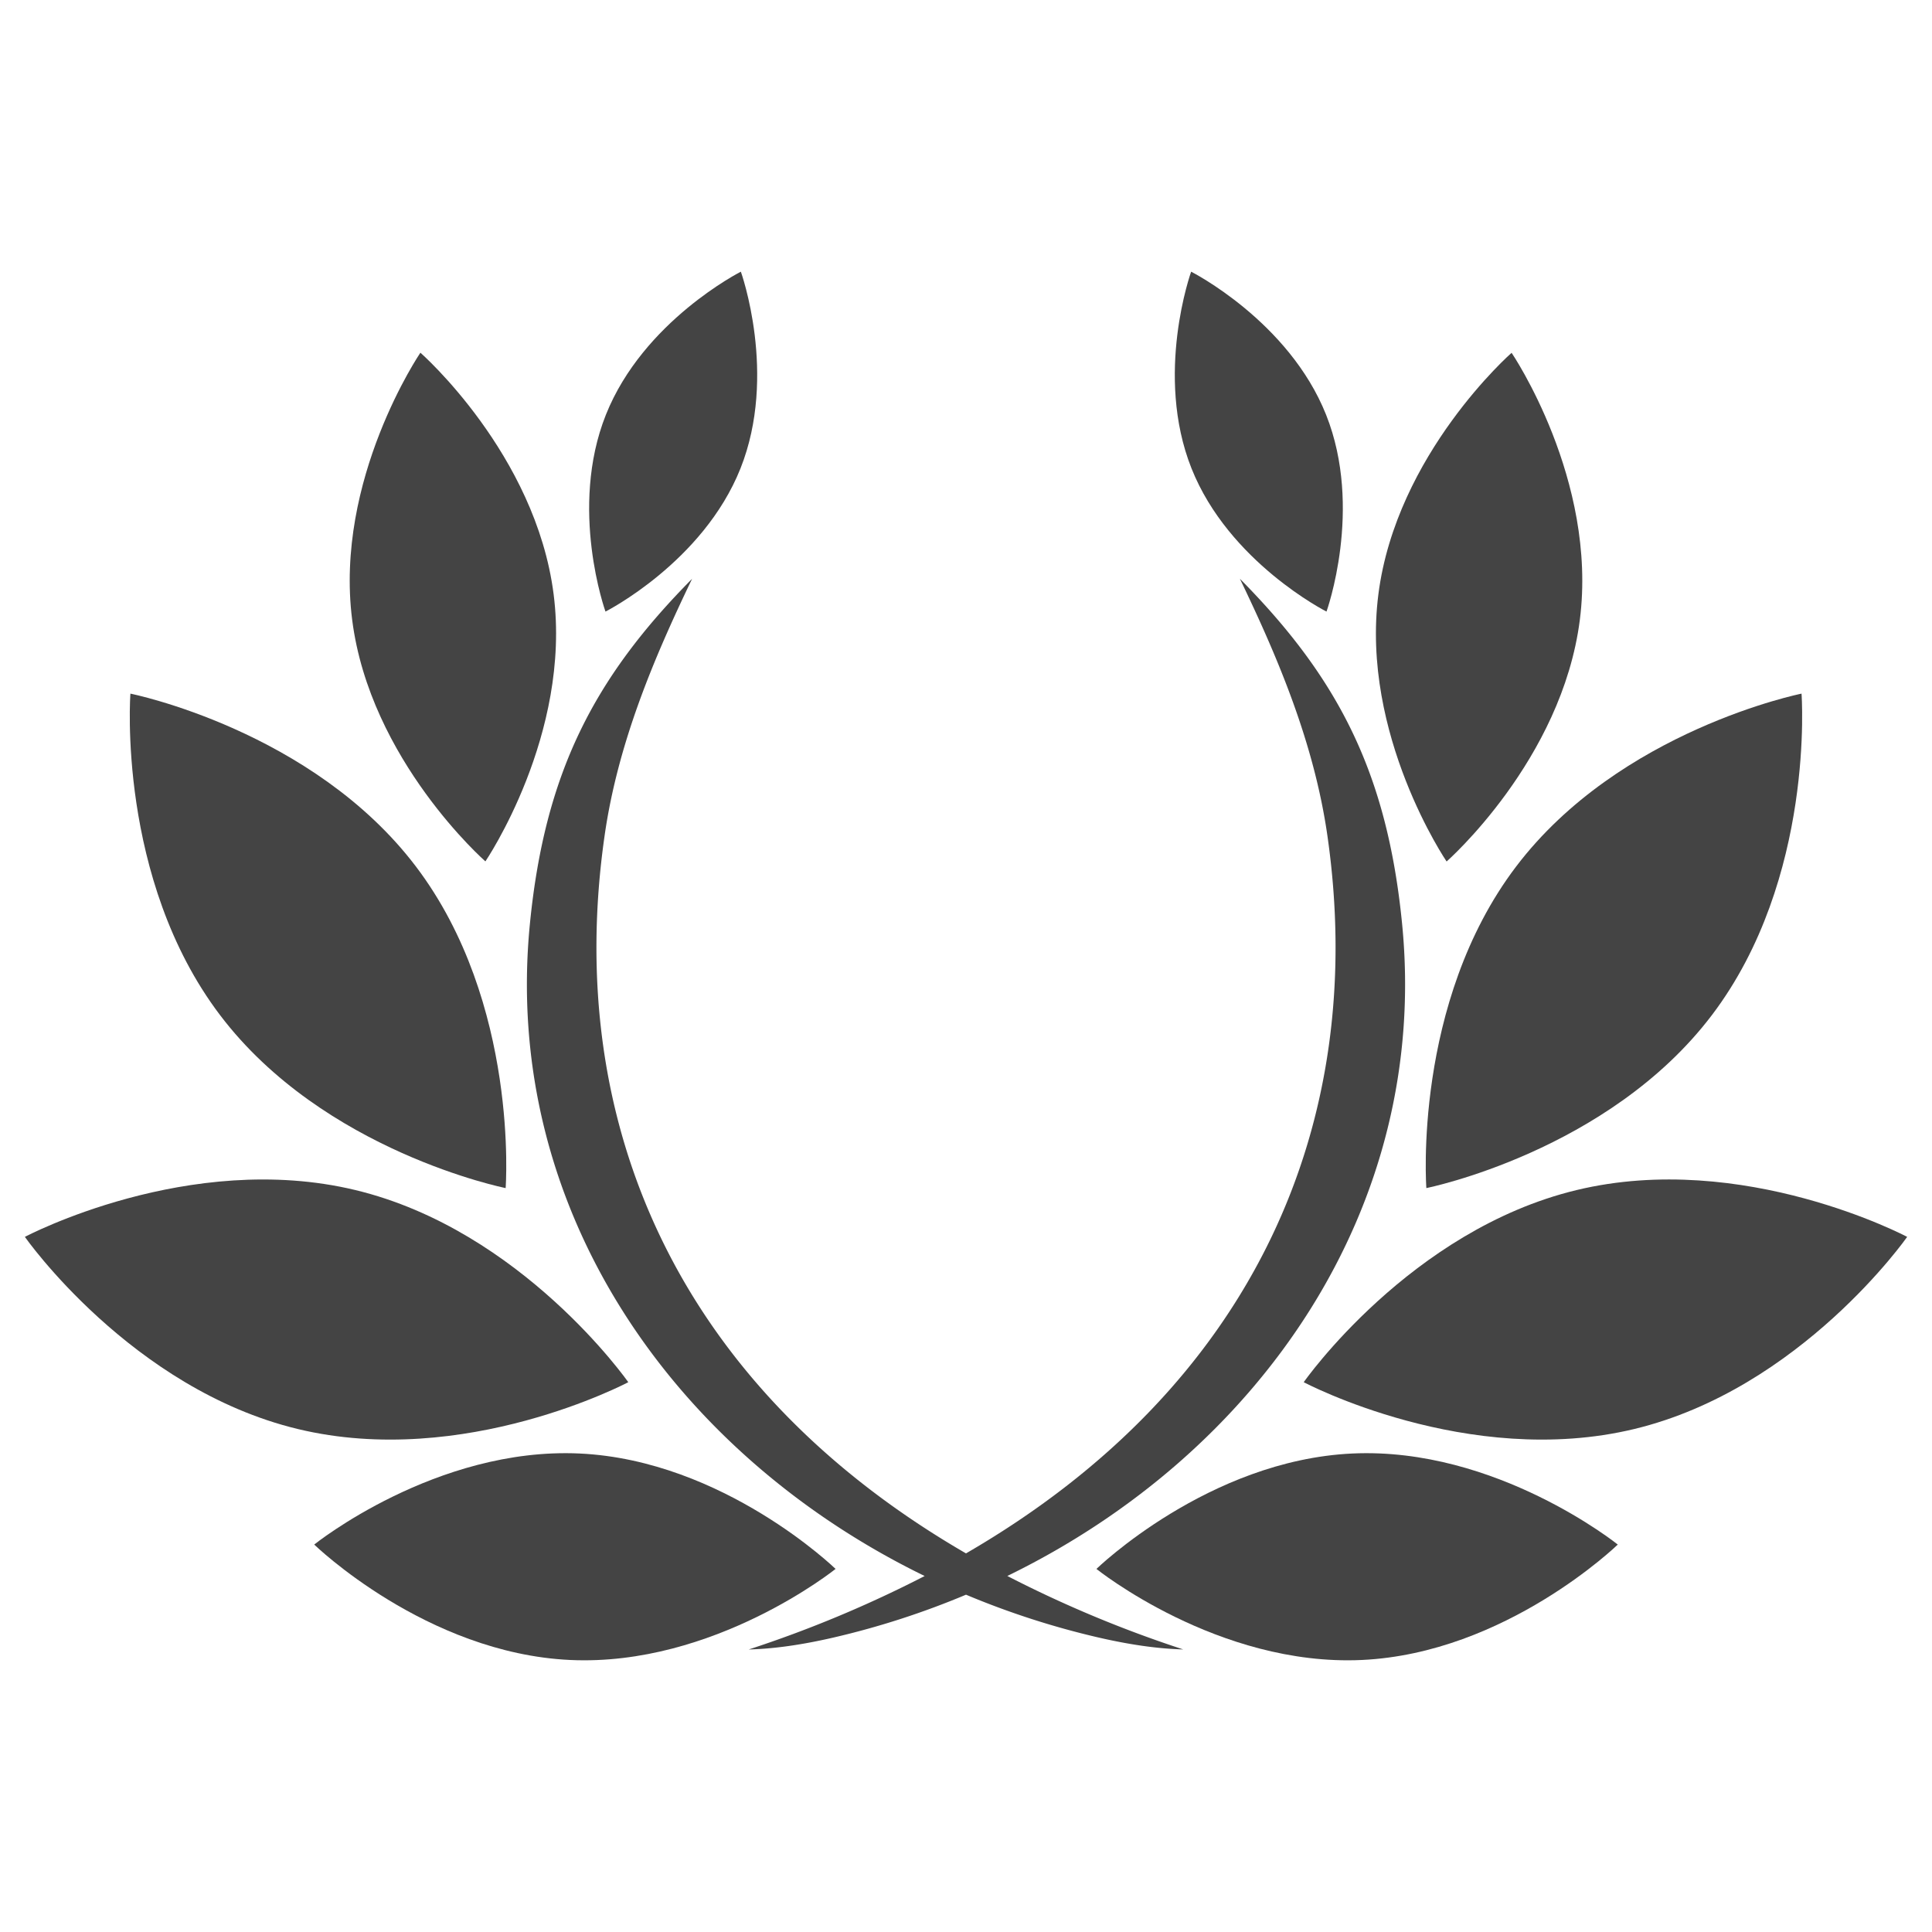 <svg id="icon-level-3" xmlns="http://www.w3.org/2000/svg" viewBox="0 0 1024 1024"><defs><style>.cls-1{fill:#444;}</style></defs><title>icon-level-9</title><path class="cls-1" d="M307.26,770.39c-76.3-3.56-140.72,48.26-140.72,48.26s59.3,57.61,135.61,61.17,140.72-48.26,140.72-48.26S383.57,774,307.26,770.39Z"/><path class="cls-1" d="M333,732.59S276.66,652,188.34,630.75,13.18,655.57,13.18,655.57s56.35,80.57,144.67,101.84S333,732.59,333,732.59Z"/><path class="cls-1" d="M268,629.71s7.38-98-47.53-170.41S69.12,367.64,69.12,367.64s-7.38,98,47.53,170.41S268,629.71,268,629.71Z"/><path class="cls-1" d="M392.47,248.28c19.81-49.75.2-104.28.2-104.28s-51.73,26.12-71.55,75.87-.2,104.28-.2,104.28S372.66,298,392.47,248.28Z"/><path class="cls-1" d="M257.27,456.55s45.67-67.17,36.16-141.61-70.61-128-70.61-128-45.67,67.17-36.16,141.61S257.27,456.55,257.27,456.55Z"/><path class="cls-1" d="M743.12,489.44c-7.88-79.52-33.68-129.89-85.95-182.68C677.48,348.93,696.53,394,703.56,443,725.35,594.88,665,734.68,512,823.33,359,734.68,298.65,594.88,320.44,443c7-49,26.09-94.06,46.39-136.23-52.27,52.79-78.07,103.16-85.95,182.68-15,151.16,76.29,281.15,209.21,345.87a631.23,631.23,0,0,1-93.25,38.94c10.86-.3,25-1.73,44.94-6.33A434.14,434.14,0,0,0,512,845.22a434.11,434.11,0,0,0,70.21,22.69c19.95,4.6,34.08,6,44.94,6.33a631.23,631.23,0,0,1-93.25-38.94C666.83,770.58,758.1,640.6,743.12,489.44Z"/><path class="cls-1" d="M716.74,770.39c-76.31,3.57-135.61,61.17-135.61,61.17s64.41,51.83,140.72,48.26,135.6-61.17,135.6-61.17S793,766.82,716.74,770.39Z"/><path class="cls-1" d="M835.66,630.75C747.34,652,691,732.59,691,732.59s86.85,46.09,175.17,24.82,144.67-101.84,144.67-101.84S924,609.48,835.66,630.75Z"/><path class="cls-1" d="M803.56,459.3C748.65,531.66,756,629.71,756,629.71s96.41-19.29,151.32-91.66,47.53-170.41,47.53-170.41S858.47,386.93,803.56,459.3Z"/><path class="cls-1" d="M703.07,324.15s19.61-54.53-.2-104.28S631.33,144,631.33,144s-19.61,54.53.2,104.28S703.07,324.15,703.07,324.15Z"/><path class="cls-1" d="M837.34,328.58C846.85,254.14,801.18,187,801.18,187s-61.09,53.53-70.61,128,36.16,141.61,36.16,141.61S827.82,403,837.34,328.58Z"/></svg>